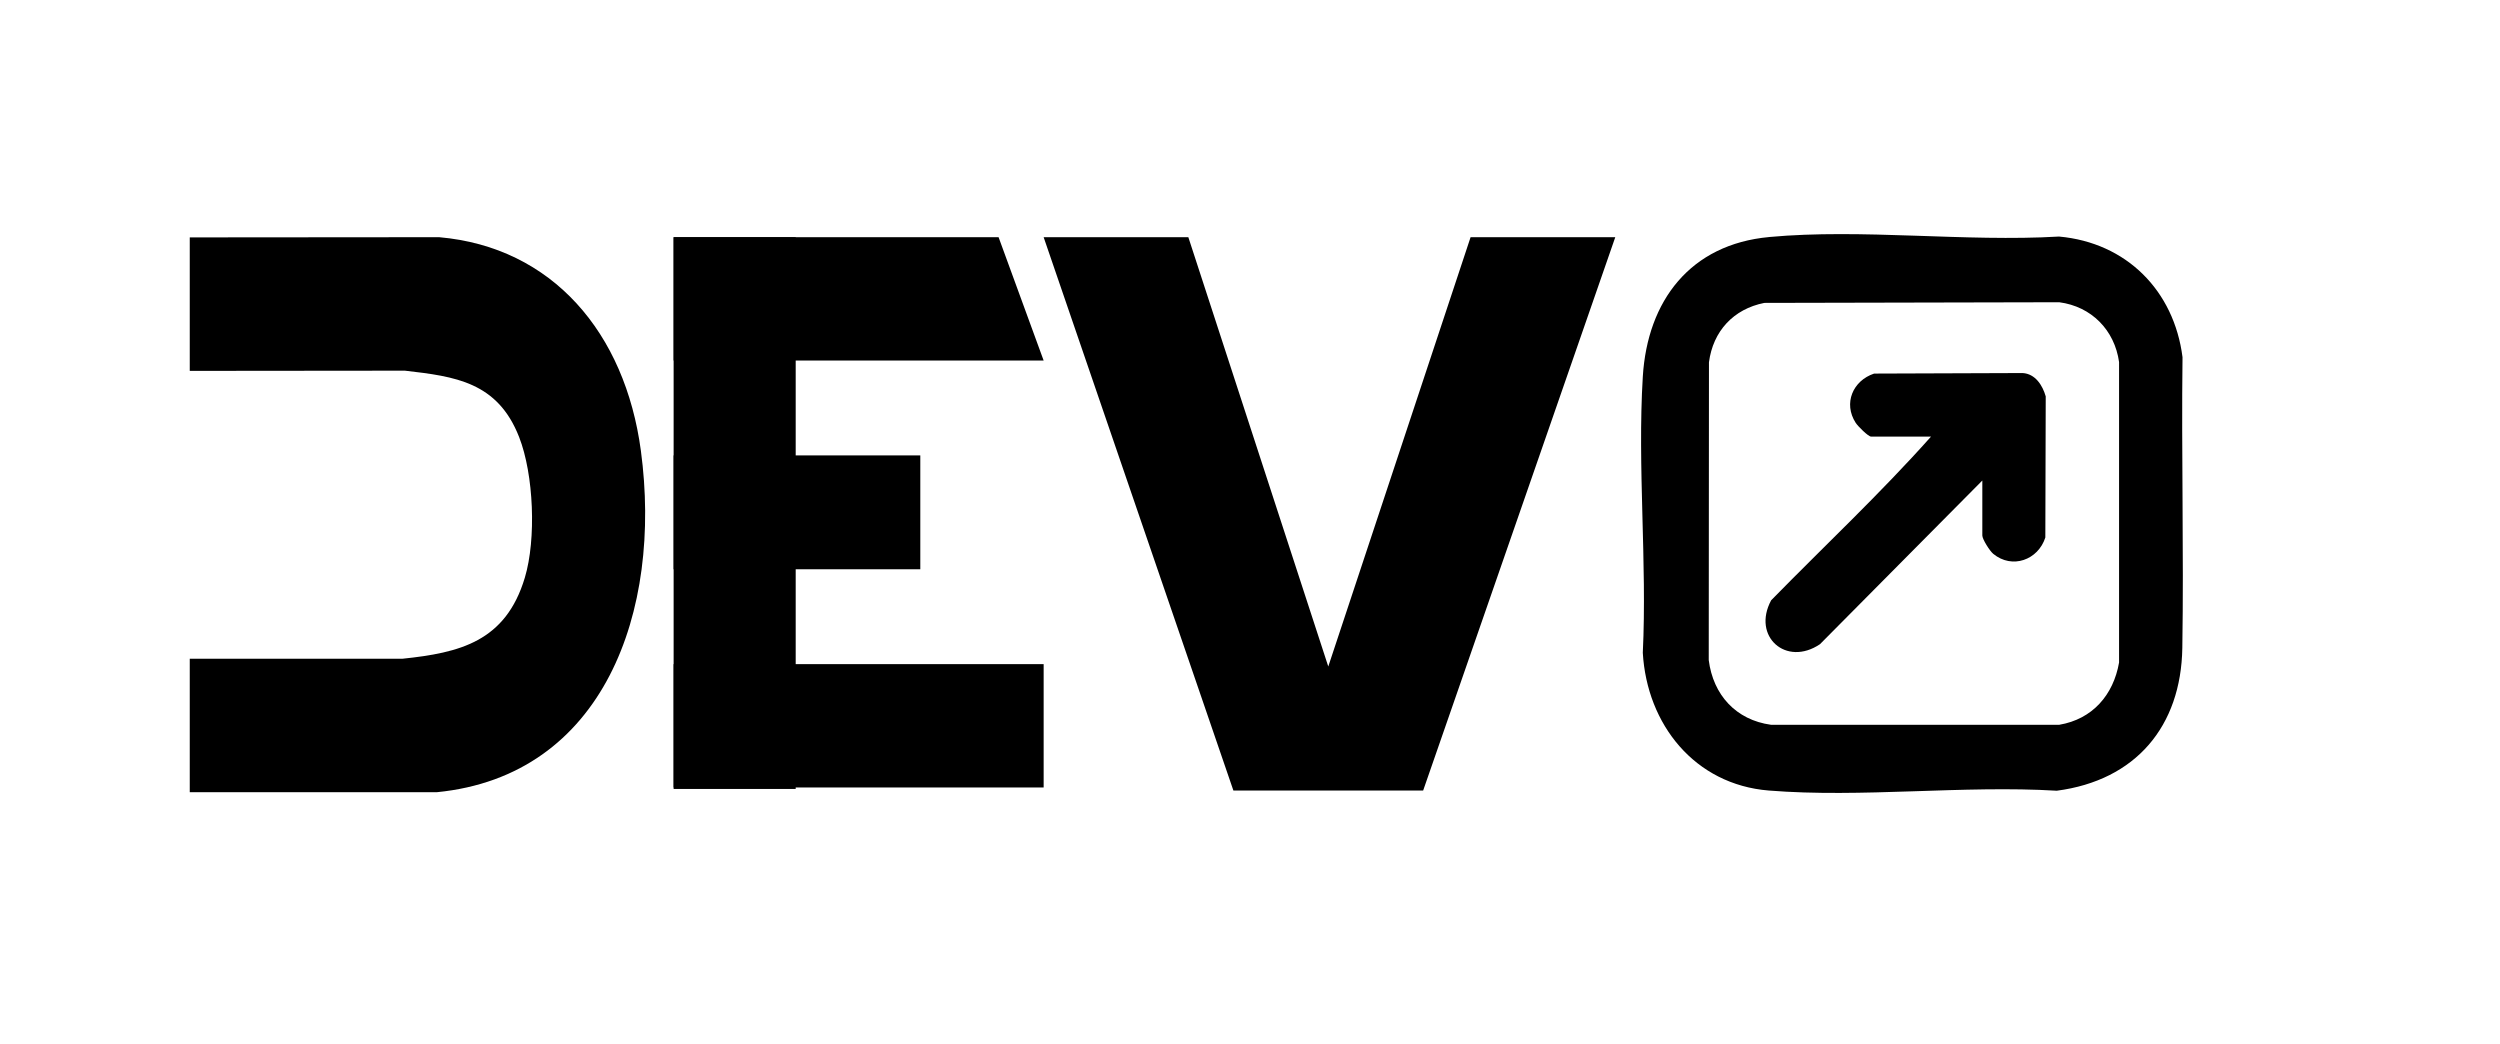 <?xml version="1.0" encoding="utf-8"?>
<svg class="auto-color" height="220" viewBox="0 0 527 220" width="527" xmlns="http://www.w3.org/2000/svg"><style>
.auto-color {
  fill: #000000; /* Light mode */
}
@media (prefers-color-scheme: dark) {
  .auto-color {
    fill: #ffffff; /* Dark mode */
  }
}
</style>
<path class="auto-color" d="M40 138.863L84.829 138.863C96.874 137.605 106.591 135.277 110.637 121.766C113.068 113.645 112.521 100.023 109.425 92.117C104.878 80.509 95.924 79.356 85.345 78.137L40 78.181L40 50.044L92.57 50C116.453 52.096 131.765 70.143 135.098 95.014C139.635 128.833 127.321 163.552 92.054 167H40V138.863Z"/>
<path class="auto-color" d="M340.5 50L300 166.647H260L220 50H250.5L280 140.5L310 50H340.5Z"/>
<path class="auto-color" d="M372.95 49.962C392.486 48.161 414.277 51.032 434.044 49.864C448.269 51.151 458.289 61.269 460.075 75.298C459.823 95.719 460.358 116.161 460.034 136.582C459.771 153.123 450.204 164.502 433.571 166.684C413.839 165.495 392.373 168.223 372.847 166.643C357.264 165.382 347.172 152.732 346.302 137.607C347.218 118.508 345.149 98.39 346.302 79.415C347.274 63.384 356.327 51.496 372.95 49.967V49.962ZM371.921 63.852C365.421 65.134 361.103 69.812 360.249 76.369L360.202 139.145C361.129 146.489 365.936 151.77 373.326 152.784H434.091C441.069 151.61 445.505 146.52 446.699 139.66V76.322C445.758 69.58 440.879 64.609 434.091 63.713L371.921 63.852Z"/>
<path class="auto-color" d="M167.732 50H142V166.311H167.732V50Z"/>
<path class="auto-color" d="M142 50V76H220L210.5 50H142Z"/>
<path class="auto-color" d="M142 96V120H194V96H142Z"/>
<path class="auto-color" d="M142 140V166H220V140H142Z"/>
<path class="auto-color" d="M417.864 101.303L383.65 135.795C376.512 140.612 369.26 134.158 373.362 126.537C384.617 115.044 396.377 104.031 407.056 92.04H394.447C393.819 92.04 391.627 89.832 391.179 89.132C388.529 85.015 390.577 80.249 395.06 78.751L426.381 78.638C429.031 78.803 430.56 81.191 431.239 83.558L431.157 113.305C429.634 118.045 424.163 120.031 420.18 116.753C419.433 116.141 417.874 113.66 417.874 112.883V101.303H417.864Z"/>
</svg>